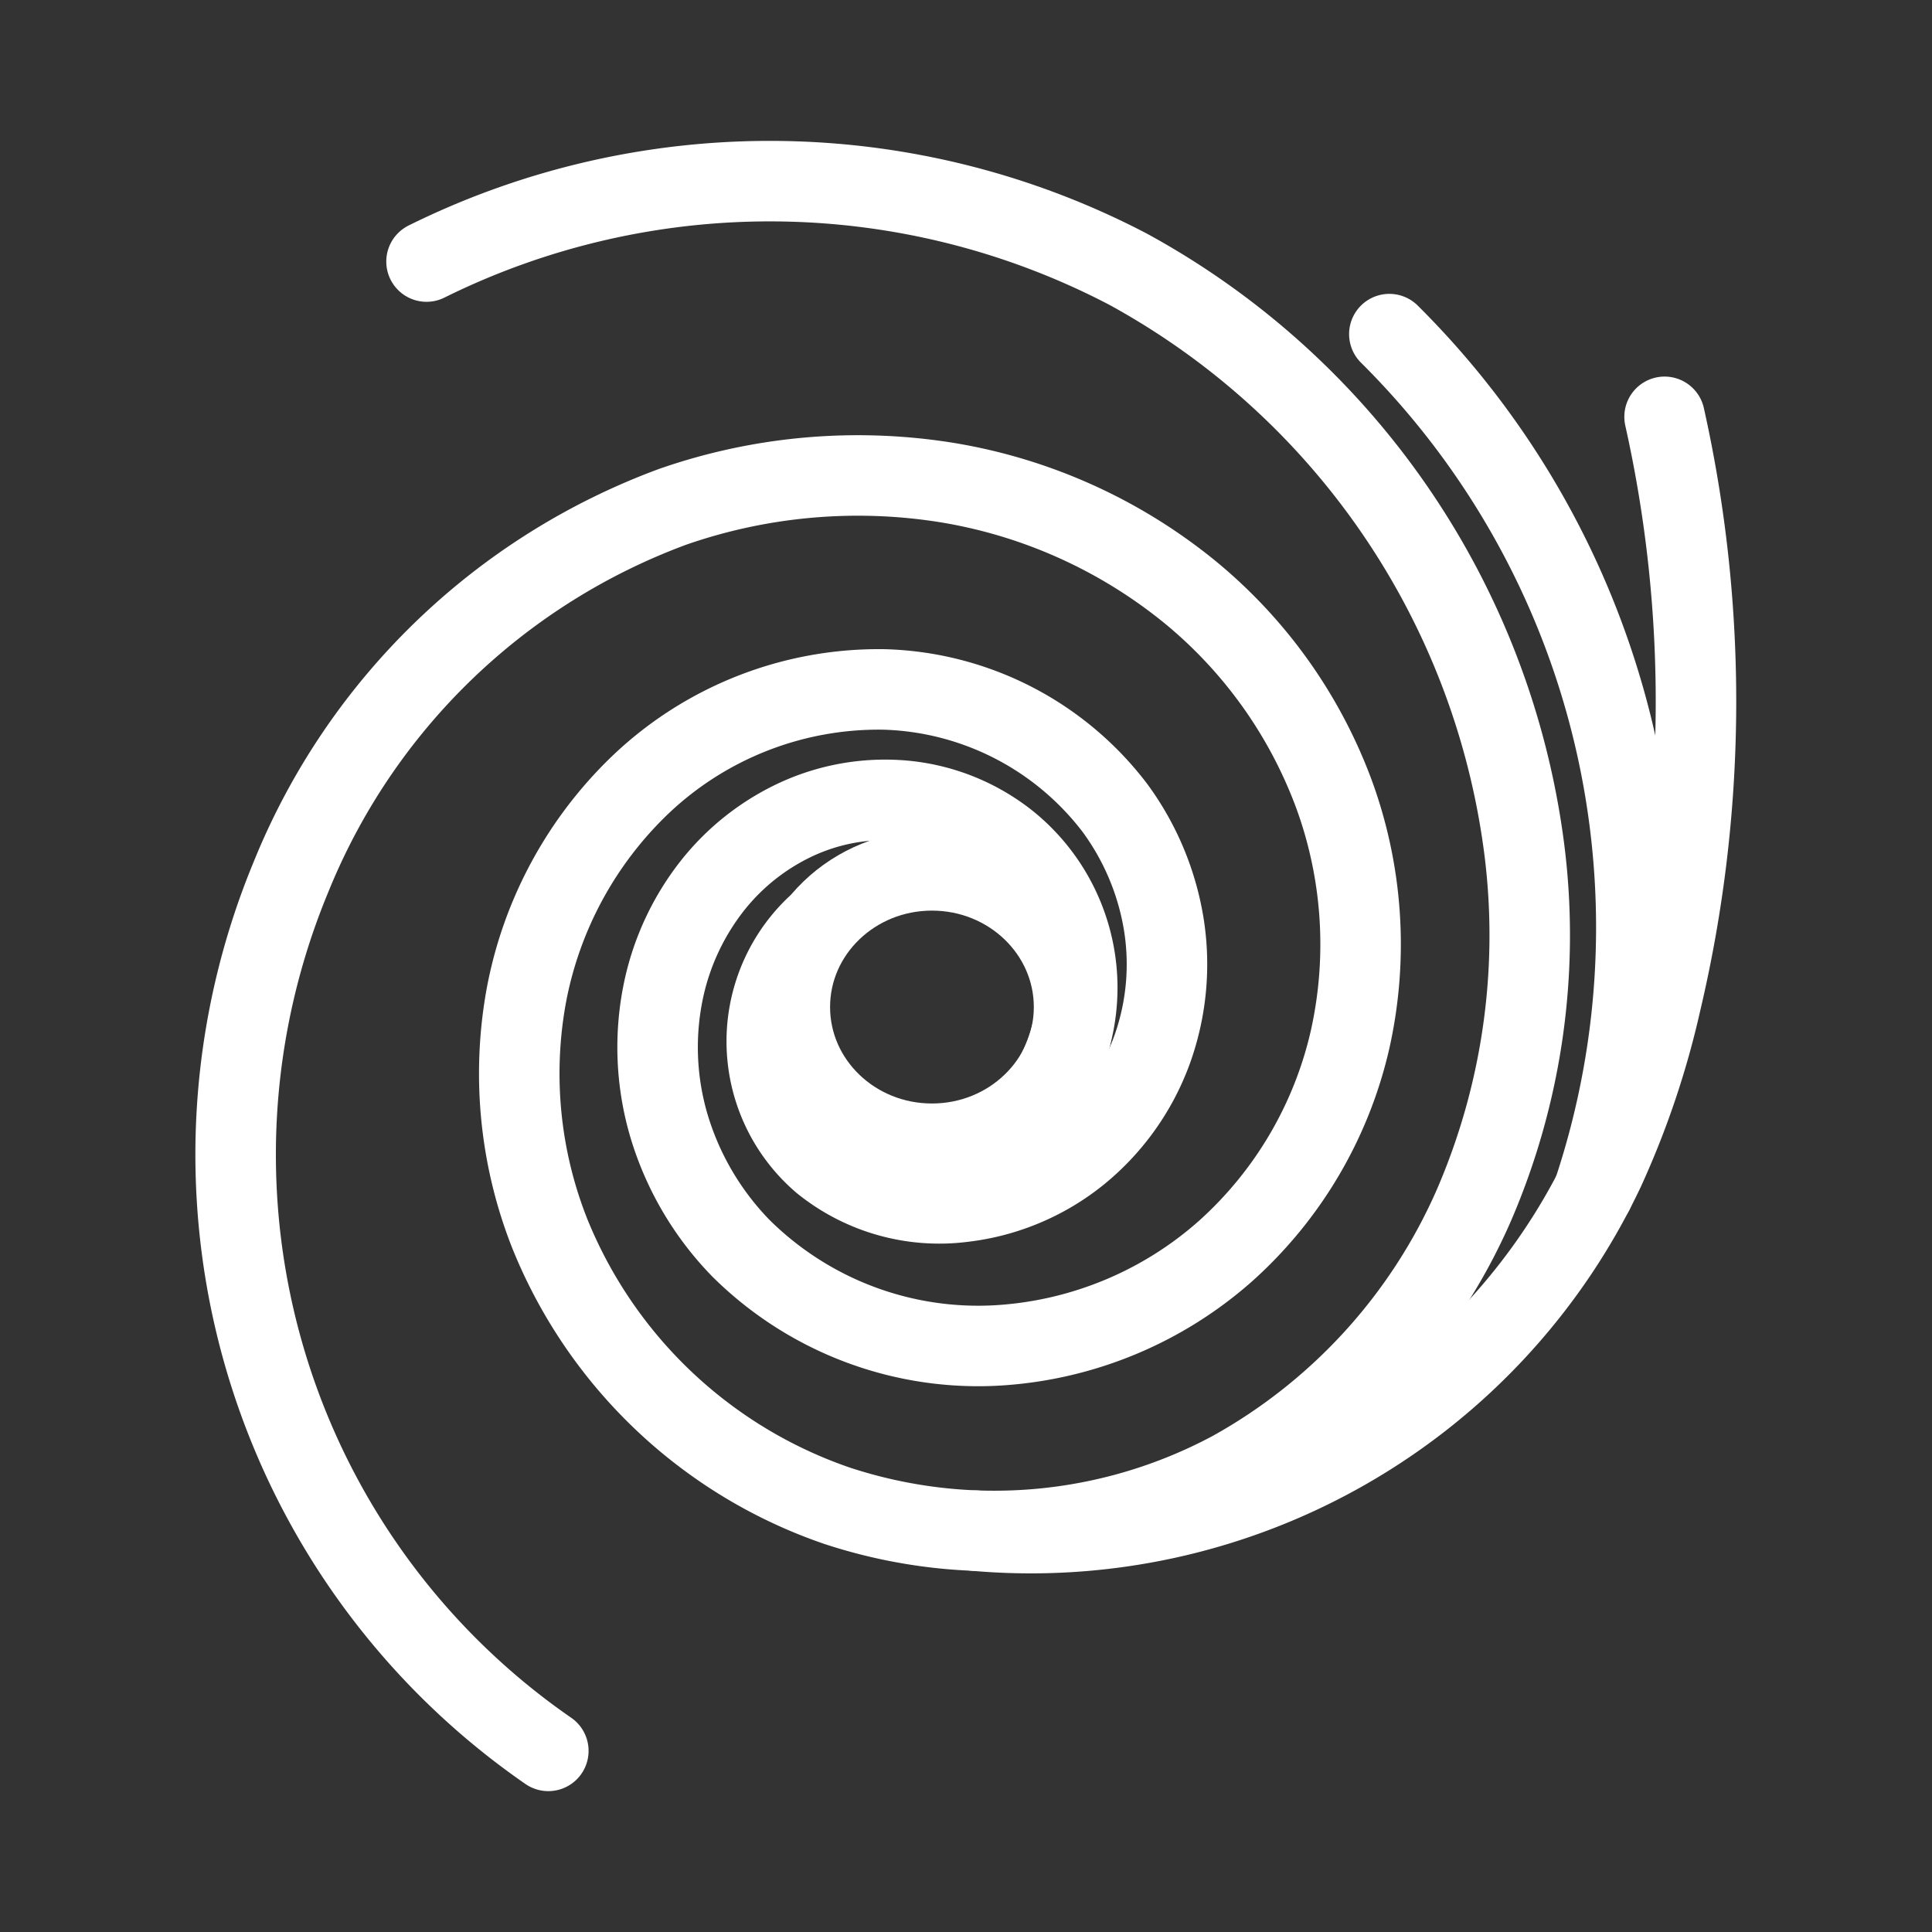 <svg xmlns="http://www.w3.org/2000/svg" viewBox="0 0 48 48"><rect x="0" y="0" width="48" height="48" fill="#333333" stroke="none"/><defs><style>.a,.b{stroke-width:2px;fill:none;stroke:#fff;stroke-linecap:round;}.b{stroke-width:2px;stroke-linejoin:round;}</style></defs><path class="a" d="M13.623,43.5a18.004,18.004,0,0,1-6.395-21.709,16.338,16.338,0,0,1,9.485-9.2,13.988,13.988,0,0,1,6.712-.618,12.836,12.836,0,0,1,6.144,2.74,11.787,11.787,0,0,1,3.565,4.994,10.855,10.855,0,0,1,.411,6.109,10.062,10.062,0,0,1-3.096,5.266,9.379,9.379,0,0,1-5.626,2.342,8.368,8.368,0,0,1-6.416-2.413,7.382,7.382,0,0,1-1.779-3.015,6.885,6.885,0,0,1-.121-3.493A6.31,6.31,0,0,1,17.68,22.029a5.733,5.733,0,0,1,2.146-1.691,5.257,5.257,0,0,1,2.692-.439A4.852,4.852,0,0,1,25.037,20.93a4.639,4.639,0,0,1,1.117,5.911"/><path class="a" d="M10.597,6.498a19.203,19.203,0,0,1,17.422.186,19.201,19.201,0,0,1,9.846,14.373,16.925,16.925,0,0,1-1.25,8.896,13.944,13.944,0,0,1-6.012,6.603,12.496,12.496,0,0,1-9.804.855A11.839,11.839,0,0,1,13.67,30.675a10.799,10.799,0,0,1-.592-5.949,9.725,9.725,0,0,1,2.842-5.238,8.584,8.584,0,0,1,6.051-2.359,7.467,7.467,0,0,1,5.727,2.941,6.694,6.694,0,0,1,1.217,2.9,6.282,6.282,0,0,1-.298,3.127,5.92,5.92,0,0,1-1.82,2.555,5.595,5.595,0,0,1-2.889,1.21,4.62,4.62,0,0,1-3.472-.988,3.942,3.942,0,0,1-.16-5.858"/><path class="a" d="M41.356,10.356a32.438,32.438,0,0,1-.09,14.535,21.201,21.201,0,0,1-1.408,4.175,15.757,15.757,0,0,1-15.62,8.964"/><path class="a" d="M34.518,8.301a20.771,20.771,0,0,1,5.071,21.306"/><ellipse class="b" cx="23.154" cy="25.02" rx="3.531" ry="3.396"/></svg>